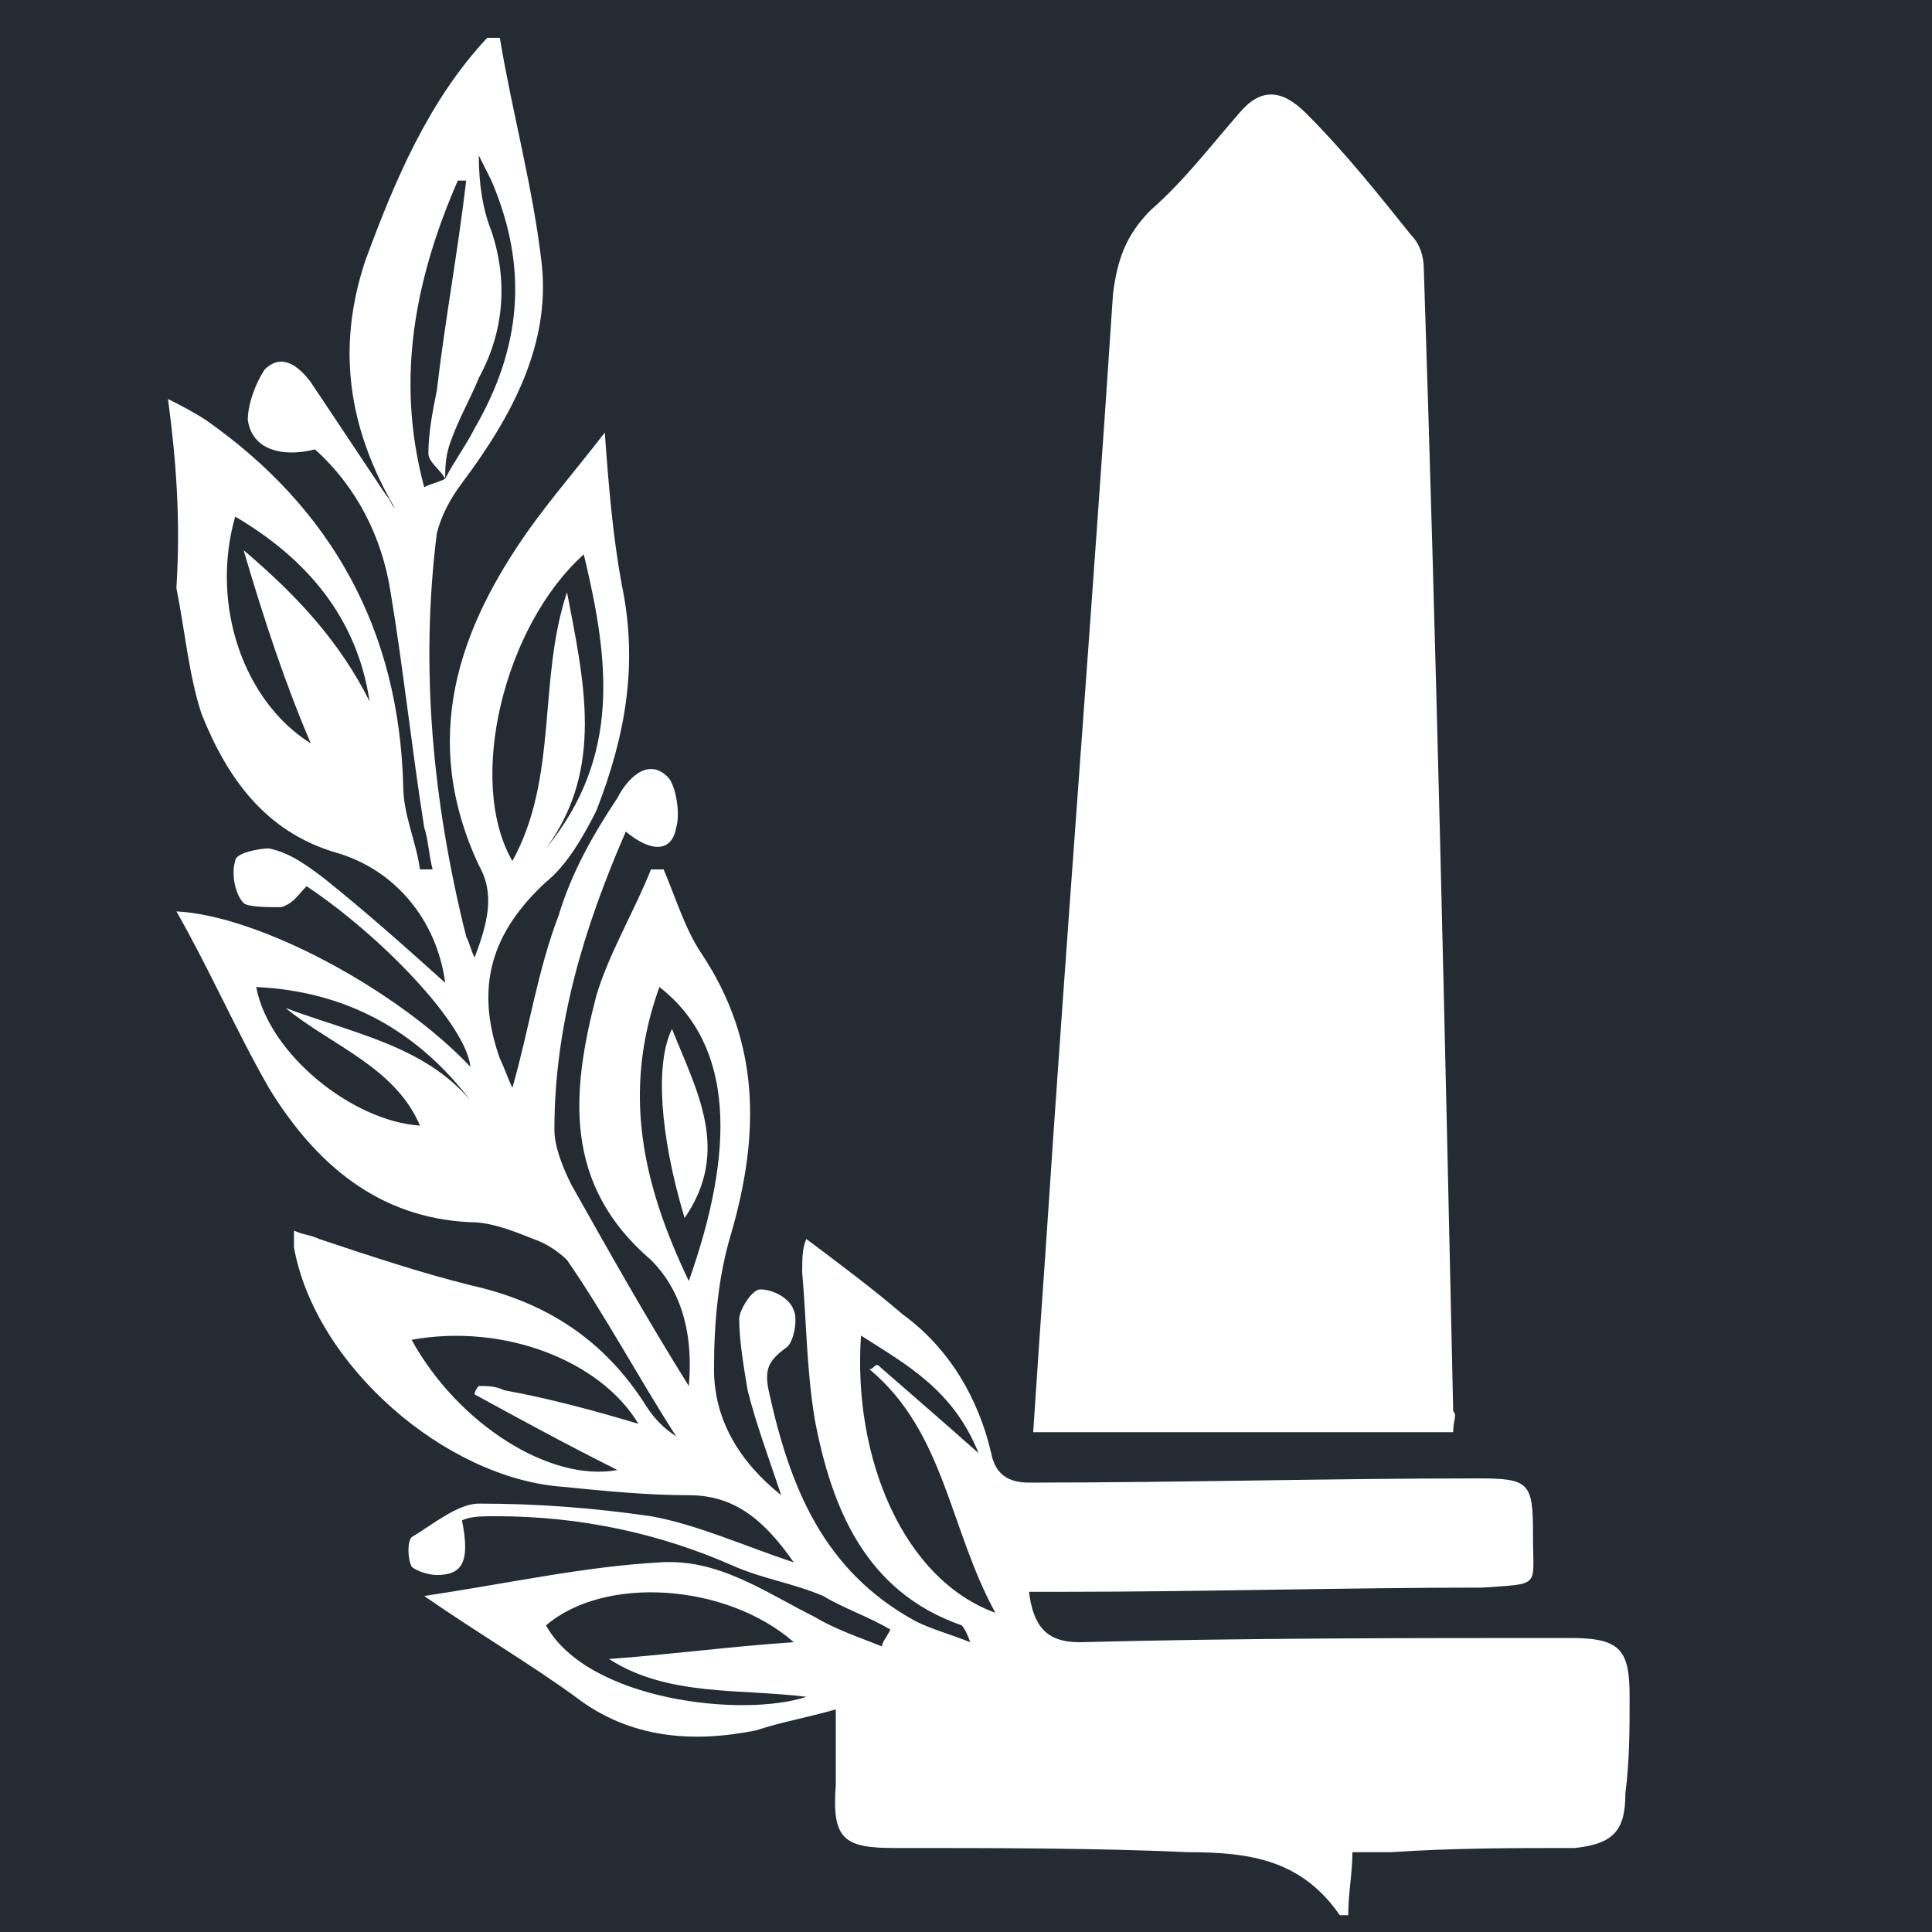 <?xml version="1.0" encoding="utf-8"?>
<!-- Generator: Adobe Illustrator 28.0.0, SVG Export Plug-In . SVG Version: 6.00 Build 0)  -->
<svg version="1.1" id="Слой_1" xmlns="http://www.w3.org/2000/svg" xmlns:xlink="http://www.w3.org/1999/xlink" x="0px" y="0px"
	 viewBox="0 0 46 46" style="enable-background:new 0 0 46 46;" xml:space="preserve">
<style type="text/css">
	.st0{fill:#242B33;}
	.st1{fill:#FFFFFF;}
</style>
<g>
	<rect y="-0.6" class="st0" width="46" height="46.6"/>
	<path class="st1" d="M14.9,19.8c-1,2.3-1.7,4.6-1.7,7.1c0,0.4,0.2,0.9,0.4,1.3c0.9,1.6,1.8,3.2,2.8,4.8c0.1-1.1-0.1-2.2-0.9-3
		c-2.1-1.8-1.9-4-1.3-6.3c0.3-1,0.9-2,1.3-3c0.1,0,0.2,0,0.3,0c0.3,0.7,0.5,1.4,0.9,2c1.4,2.1,1.4,4.3,0.7,6.7
		c-0.3,1-0.4,2.1-0.4,3.2c0,1.2,0.6,2.2,1.6,3c-0.3-0.9-0.6-1.7-0.8-2.5c-0.1-0.6-0.2-1.2-0.2-1.7c0-0.2,0.3-0.7,0.5-0.7
		c0.3,0,0.7,0.2,0.8,0.5c0.1,0.2,0,0.8-0.2,0.9c-0.4,0.3-0.5,0.5-0.4,1c0.5,2.3,1.3,4.3,3.5,5.5c0.4,0.2,0.8,0.3,1.3,0.5
		c-0.1-0.3-0.2-0.4-0.2-0.4c-2.3-0.8-3.1-2.8-3.5-4.9c-0.2-1.2-0.2-2.4-0.3-3.5c0-0.3,0-0.6,0.1-0.8c0.8,0.6,1.6,1.2,2.3,1.8
		c1.1,0.8,1.8,2,2.1,3.3c0.1,0.5,0.4,0.7,0.9,0.7c3.6,0,7.1-0.1,10.7-0.1c1.2,0,1.3,0.1,1.3,1.3c0,0,0,0,0,0.1
		c0,1.2,0.2,1.1-1.2,1.2c-3.3,0-6.6,0.1-10,0.1c-0.3,0-0.5,0-0.8,0c0.1,0.8,0.4,1.2,1.2,1.2c3.9-0.1,7.8-0.1,11.7-0.1
		c1.2,0,1.4,0.3,1.4,1.4c0,0.8,0,1.5-0.1,2.3c0,0.9-0.3,1.2-1.2,1.3c-1.5,0-2.9,0-4.4,0.1c-0.3,0-0.5,0-0.9,0c0,0.5-0.1,1-0.1,1.5
		c-0.1,0-0.2,0-0.2,0c-0.9-1.3-2.1-1.5-3.6-1.5C26.1,44,23.7,44,21.3,44c-1.2,0-1.5-0.2-1.4-1.5c0-0.6,0-1.2,0-1.8
		c-0.7,0.2-1.3,0.3-1.9,0.5c-1.5,0.3-3,0.2-4.3-0.8c-1.1-0.8-2.3-1.5-3.6-2.4c2-0.3,3.8-0.7,5.6-0.8c1.4-0.1,2.5,0.7,3.7,1.3
		c0.5,0.3,1.1,0.5,1.6,0.7c0-0.1,0.1-0.2,0.2-0.4c-0.5-0.3-1.1-0.5-1.6-0.8c-0.7-0.3-1.4-0.4-2.1-0.7c-1.8-0.8-3.7-1.2-5.7-1.2
		c-0.3,0-0.6,0-0.8,0.1c0.2,1,0,1.3-0.6,1.3c-0.2,0-0.5-0.1-0.6-0.2c-0.1-0.2-0.1-0.6,0-0.7c0.5-0.3,1.1-0.8,1.6-0.8
		c1.4,0,2.7,0.1,4.1,0.3c1.1,0.2,2.2,0.7,3.4,1.1c-0.7-1-1.4-1.6-2.5-1.6c-1,0-2-0.1-3-0.2c-2.8-0.2-5.9-2.9-6.4-5.7
		c0-0.1,0-0.2,0-0.4c0.2,0.1,0.4,0.1,0.6,0.2c1.2,0.4,2.4,0.8,3.6,1.1c1.8,0.4,3.2,1.3,4.2,2.9c0.2,0.3,0.4,0.5,0.7,0.7
		c-0.9-1.4-1.7-2.9-2.6-4.2c-0.2-0.2-0.5-0.4-0.8-0.5c-0.5-0.2-1-0.4-1.5-0.4c-2.2-0.1-3.7-1.4-4.8-3.2c-0.8-1.4-1.4-2.8-2.2-4.2
		c2,0.1,5.3,1.9,7,3.7c-0.1-1-2.1-3.1-3.9-4.3c-0.2,0.2-0.3,0.4-0.6,0.5c-0.3,0-0.8,0-0.9-0.1c-0.2-0.2-0.3-0.7-0.2-1
		c0-0.2,0.6-0.3,0.8-0.3c0.5,0.1,0.9,0.4,1.3,0.7c1,0.8,1.9,1.6,2.9,2.5c-0.2-1.5-1.2-2.7-2.6-3.1c-1.7-0.5-2.6-1.8-3.2-3.3
		c-0.3-0.9-0.4-2-0.6-3C4.3,12.4,4.2,11,4,9.5C4.2,9.6,4.6,9.8,4.9,10c3,2.1,4.6,5,4.7,8.7c0,0.7,0.3,1.3,0.4,2c0.1,0,0.2,0,0.3,0
		c-0.1-0.4-0.1-0.7-0.2-1c-0.3-1.9-0.5-3.8-0.8-5.6c-0.2-1.3-0.8-2.5-1.8-3.4C6.7,10.9,6,10.7,5.9,10c0-0.4,0.2-0.9,0.4-1.2
		c0.4-0.4,0.8-0.1,1.1,0.3c0.6,0.9,1.2,1.8,1.8,2.7c0.1,0.1,0.1,0.2,0.2,0.3c-1.1-1.9-1.4-3.8-0.7-5.9c0.7-1.9,1.5-3.8,2.9-5.3
		c0.1,0,0.2,0,0.3,0c0.3,1.8,0.8,3.6,1,5.4c0.2,1.9-0.7,3.6-1.9,5.2c-0.3,0.4-0.5,0.8-0.6,1.2c-0.4,3.2-0.1,6.4,0.7,9.6
		c0.1,0.2,0.1,0.3,0.2,0.5c0.3-0.8,0.5-1.5,0.1-2.2c-1.4-3-0.5-5.6,1.2-8c0.5-0.7,1.1-1.4,1.8-2.3c0.1,1.4,0.2,2.5,0.4,3.6
		c0.4,1.9,0.1,3.6-0.6,5.4c-0.3,0.6-0.7,1.3-1.2,1.7c-1.3,1.2-1.7,2.5-1.1,4.2c0.1,0.2,0.2,0.5,0.3,0.7c0.4-1.4,0.6-2.8,1.1-4.1
		c0.3-1,0.8-1.9,1.4-2.8c0.2-0.4,0.7-1,1.2-0.5c0.2,0.2,0.3,0.9,0.2,1.2C16,20.3,15.5,20.3,14.9,19.8z M10.6,11.4
		c-0.1-0.2-0.4-0.4-0.4-0.6c0-0.5,0.1-1,0.2-1.5c0.2-1.7,0.5-3.3,0.7-5c-0.1,0-0.2,0-0.2,0c-1,2.3-1.5,4.7-0.8,7.3
		C10.3,11.5,10.4,11.5,10.6,11.4c0.2-0.4,0.5-0.8,0.7-1.2c1.1-1.9,1.3-3.8,0.4-5.9c-0.1-0.2-0.2-0.4-0.3-0.6c0,0.7,0.1,1.3,0.3,1.8
		c0.4,1.2,0.3,2.4-0.3,3.5c-0.2,0.5-0.5,1-0.7,1.6C10.6,10.9,10.6,11.2,10.6,11.4z M13.9,13.2c-1.9,1.7-2.8,5.4-1.7,7.3
		c1.1-2,0.6-4.3,1.3-6.4c0.4,2.1,0.9,4.2-0.5,6.1C14.8,18,14.5,15.7,13.9,13.2z M23.7,38.4c-1.1-2-1.2-4.3-3-5.8
		c0.1,0,0.1-0.1,0.2-0.1c0.8,0.7,1.5,1.3,2.4,2.1c-0.6-1.5-1.7-2.1-2.8-2.8C20.3,34.7,21.5,37.6,23.7,38.4z M14.5,39.5
		c1.4-0.1,2.9-0.3,4.4-0.4c-1.6-1.4-4.5-1.6-5.9-0.4c1,1.8,4.7,2.2,6.2,1.7C17.6,40.2,15.9,40.4,14.5,39.5z M11.3,33.2
		c0-0.1,0.1-0.2,0.1-0.2c0.2,0,0.4,0,0.6,0.1c1.1,0.2,2.2,0.5,3.2,0.8c-0.9-1.5-3.2-2.4-5.4-2c1.1,2,3.3,3.4,4.9,3.1
		C13.5,34.4,12.4,33.8,11.3,33.2z M5.8,13.1c1.3,1.1,2.3,2.2,3,3.6c-0.3-2-1.5-3.4-3.2-4.4c-0.6,2.1,0.2,4.4,1.8,5.4
		C6.8,16.3,6.3,14.8,5.8,13.1z M15.7,23.5c-0.9,2.5-0.4,4.7,0.7,7C17.5,27.4,17.5,24.9,15.7,23.5z M6.1,23.5
		c0.3,1.6,2.3,3.2,3.9,3.3c-0.6-1.4-2.1-1.9-3.2-2.8c1.6,0.6,3.3,0.9,4.4,2.2C9.9,24.5,8.2,23.6,6.1,23.5z"/>
	<path class="st1" d="M34.6,34.1c-3.3,0-6.6,0-10,0c0.1-1.5,0.2-3,0.3-4.4c0.5-7.6,1.1-15.1,1.6-22.7c0.1-0.8,0.3-1.4,0.9-2
		c0.8-0.7,1.4-1.5,2.1-2.3c0.5-0.6,1-0.6,1.6,0c0.9,0.9,1.7,1.9,2.5,2.9c0.2,0.2,0.3,0.5,0.3,0.8c0.3,9.1,0.5,18.1,0.7,27.2
		C34.7,33.7,34.6,33.8,34.6,34.1z"/>
	<path class="st1" d="M16,24.5c0.6,1.5,1.4,2.9,0.3,4.5C15.7,27,15.6,25.3,16,24.5z"/>
</g>
</svg>

